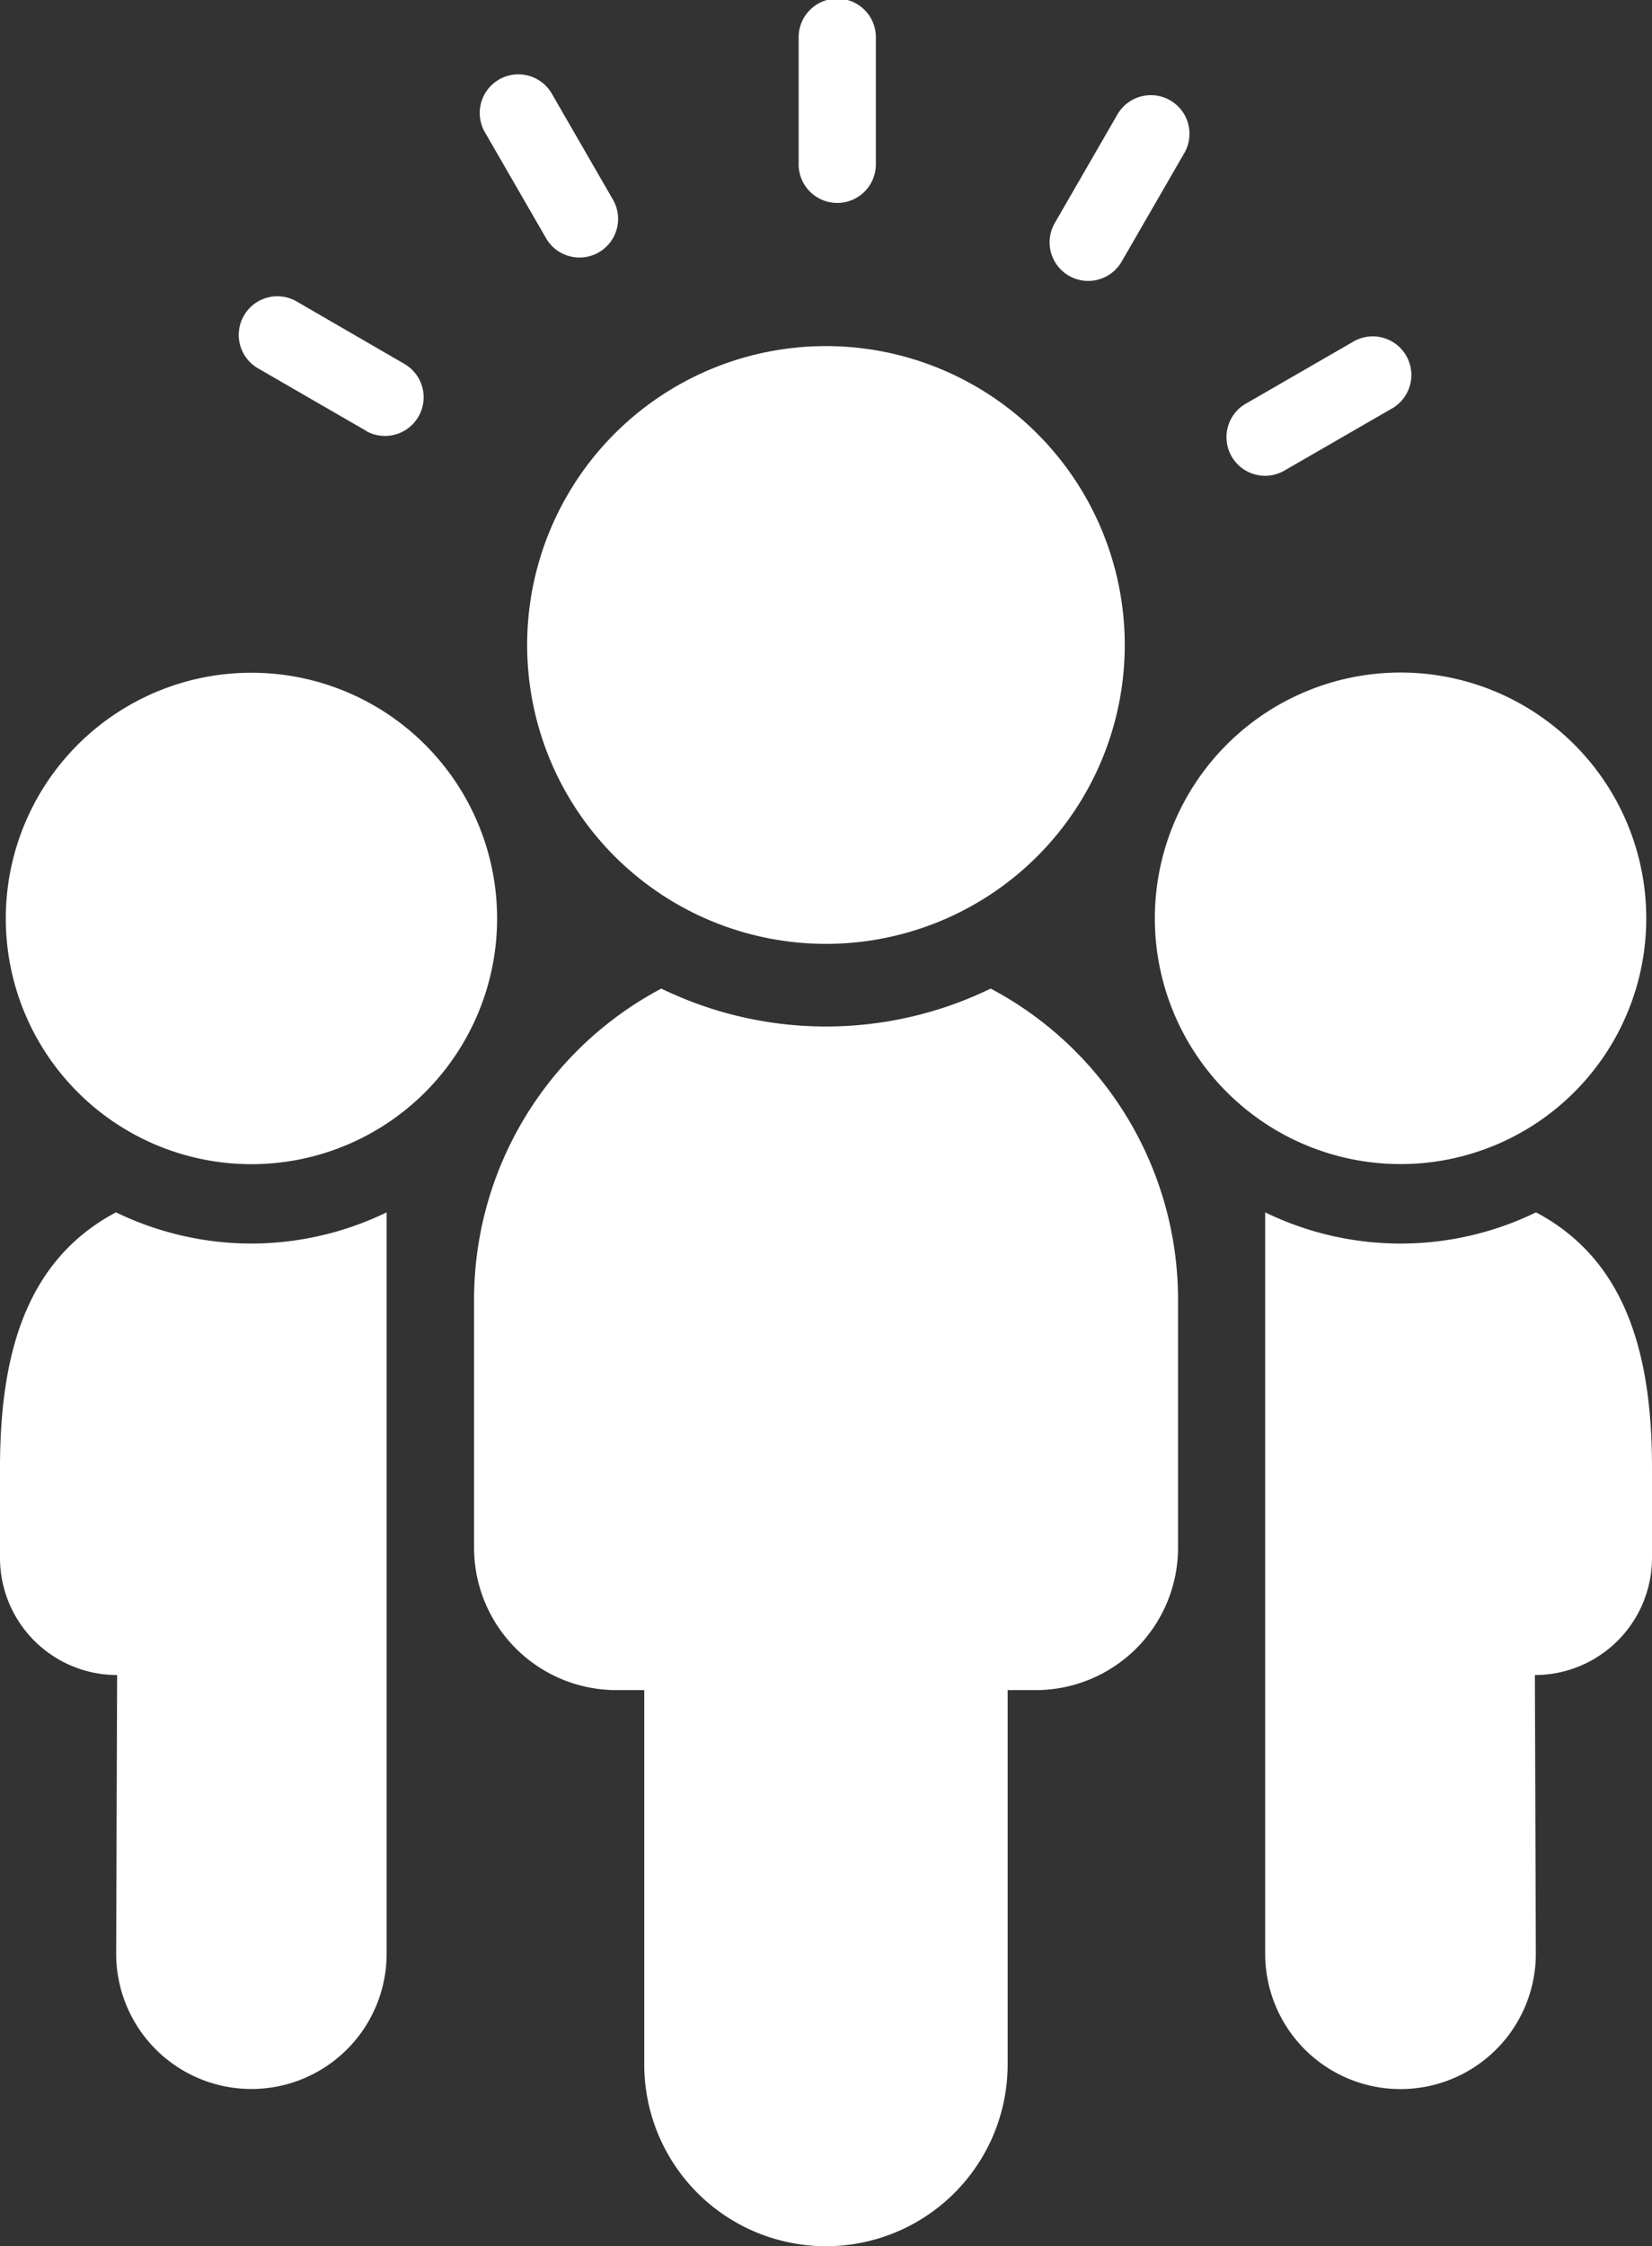 <svg id="Mono-Icon" xmlns="http://www.w3.org/2000/svg" viewBox="0 0 331.06 450"><rect x="0" y="0" width="331.06" height="450" fill="#333333" stroke="none"/><defs><style>.cls-1{fill:#fff;}</style></defs><path class="cls-1" d="M284.85,424.14a62.22,62.22,0,0,0,27.1-6.25V566.42a27.1,27.1,0,1,1-54.2,0l.19-55.83a23.47,23.47,0,0,1-23.47-23.47v-18c0-22.22,4.9-41.5,23.24-51.23A62.4,62.4,0,0,0,284.85,424.14ZM400,364.1a59.88,59.88,0,1,0-59.89-59.88A59.88,59.88,0,0,0,400,364.1Zm-5.48-156.46v-24.9a7.74,7.74,0,1,1,15.47,0v24.9a7.74,7.74,0,1,1-15.47,0ZM344,222.9l-12.45-21.57a7.74,7.74,0,0,1,13.4-7.74l12.45,21.57A7.74,7.74,0,0,1,344,222.9Zm-36.1,38.45L286.36,248.9a7.74,7.74,0,1,1,7.74-13.4L315.67,248a7.74,7.74,0,0,1-7.74,13.4Zm176.4-5.57,21.57-12.45a7.74,7.74,0,0,1,7.74,13.4l-21.57,12.45a7.74,7.74,0,1,1-7.74-13.4Zm-38.45-36.1,12.45-21.57a7.74,7.74,0,1,1,13.4,7.74l-12.46,21.57a7.73,7.73,0,1,1-13.39-7.74Zm-161,90.1A49.23,49.23,0,1,0,334.09,359,49.24,49.24,0,0,0,284.85,309.78ZM542.29,417.89a62.05,62.05,0,0,1-54.28,0V566.42a27.12,27.12,0,0,0,54.24,0l-.19-55.83a23.48,23.48,0,0,0,23.47-23.47v-18C565.53,446.9,560.64,427.62,542.29,417.89ZM564.38,359a49.24,49.24,0,1,0-49.23,49.22A49.23,49.23,0,0,0,564.38,359ZM433,373.06a75.49,75.49,0,0,1-66,0,70.51,70.51,0,0,0-37.53,62.32v49.68A28.55,28.55,0,0,0,358,513.61h5.58v75a36.41,36.41,0,0,0,72.82,0v-75H442a28.55,28.55,0,0,0,28.55-28.55V435.38A70.51,70.51,0,0,0,433,373.06Z" transform="translate(-234.47 -175)"/></svg>